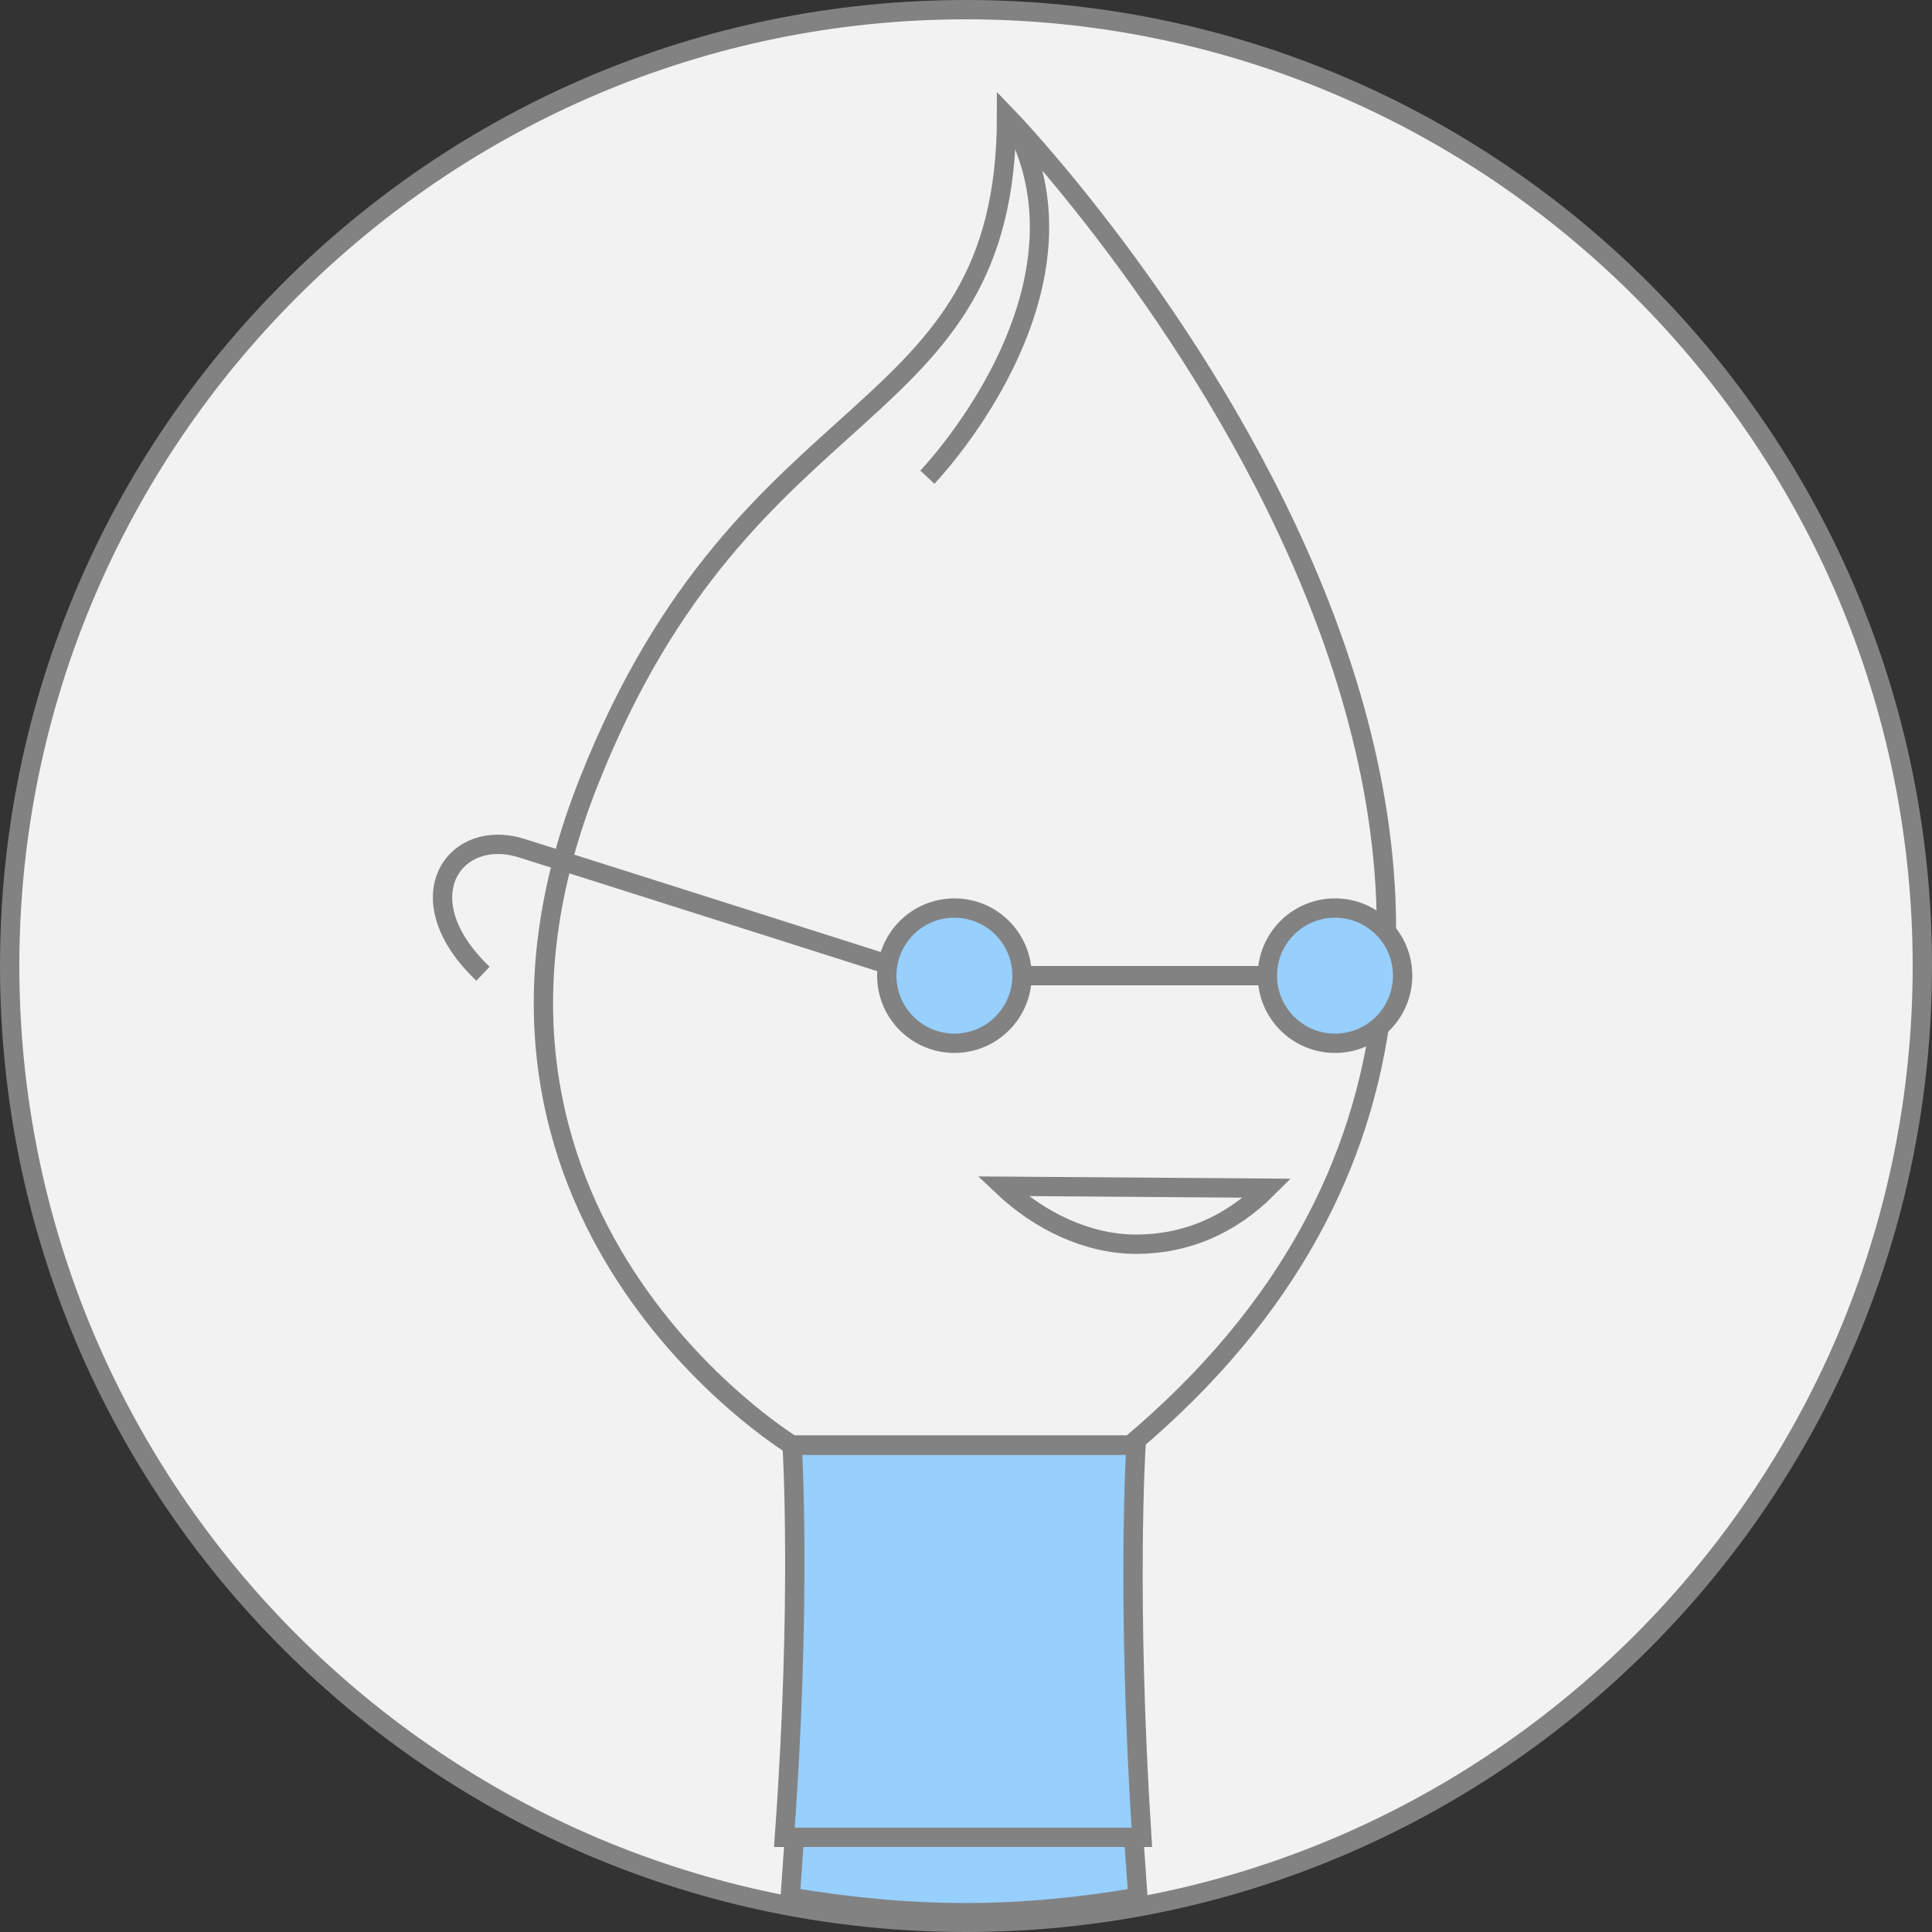 <?xml version="1.0" encoding="utf-8"?>
<!-- Generator: Adobe Illustrator 19.2.1, SVG Export Plug-In . SVG Version: 6.00 Build 0)  -->
<svg version="1.1" id="Layer_1" xmlns="http://www.w3.org/2000/svg" xmlns:xlink="http://www.w3.org/1999/xlink" x="0px" y="0px"
	 viewBox="0 0 100 100" style="enable-background:new 0 0 100 100;" xml:space="preserve">
<rect x="0" y="0" width="100" height="100" fill="#333333" stroke="none"/>
<g id="SVGID_57_">
	<path style="fill:#F2F2F2;" d="M50,99.5C22.7,99.5,0.5,77.3,0.5,50C0.5,22.7,22.7,0.5,50,0.5c27.3,0,49.5,22.2,49.5,49.5
		C99.5,77.3,77.3,99.5,50,99.5z"/>
	<path style="fill:#828282;" d="M50,1c27,0,49,22,49,49S77,99,50,99S1,77,1,50S23,1,50,1 M50,0C22.4,0,0,22.4,0,50s22.4,50,50,50
		s50-22.4,50-50S77.6,0,50,0L50,0z"/>
</g>
<g id="_x30_4_3_">
	<path style="fill:#97CFFD;stroke:#828282;stroke-miterlimit:10;" d="M40.9,98.2c3,0.5,6,0.8,9.1,0.8c3,0,6-0.3,8.9-0.8
		c-0.6-8.7-1.1-14-1.1-14H41.9C41.9,84.2,41.5,89.5,40.9,98.2z"/>
	<ellipse style="fill:#97CFFD;stroke:#828282;stroke-miterlimit:10;" cx="49.4" cy="50.5" rx="3.5" ry="3.5"/>
	<path style="fill:#97CFFD;stroke:#828282;stroke-miterlimit:10;" d="M58.8,74.8H41c0,0,0.5,7.9-0.4,20.3h18.5
		C58.3,82.6,58.8,74.8,58.8,74.8z"/>
	<path style="fill:none;stroke:#828282;stroke-miterlimit:10;" d="M52.1,6c0,0,39.6,40.9,6.4,68.8H41c0,0-19.5-11.9-10.5-34.4
		C38.7,19.7,52.1,22.4,52.1,6z"/>
	<path style="fill:none;stroke:#828282;stroke-miterlimit:10;" d="M65.6,61.5c-1.9,1.9-4.2,2.9-6.8,2.9c-2.5,0-5-1.2-6.9-3
		L65.6,61.5z"/>
	<path style="fill:none;stroke:#828282;stroke-miterlimit:10;" d="M48,24.7c1.4-1.5,7.4-8.7,5.4-16c-0.2-0.7-0.5-1.5-0.9-2.3"/>
	<line style="fill:none;stroke:#828282;stroke-miterlimit:10;" x1="65.6" y1="50.5" x2="53.3" y2="50.5"/>
	<path style="fill:none;stroke:#828282;stroke-miterlimit:10;" d="M45.9,49.9c0,0-15.4-4.9-18.9-6s-6.1,2.6-2,6.5"/>
	<ellipse style="fill:#97CFFD;stroke:#828282;stroke-miterlimit:10;" cx="69.1" cy="50.5" rx="3.5" ry="3.5"/>
</g>
</svg>
